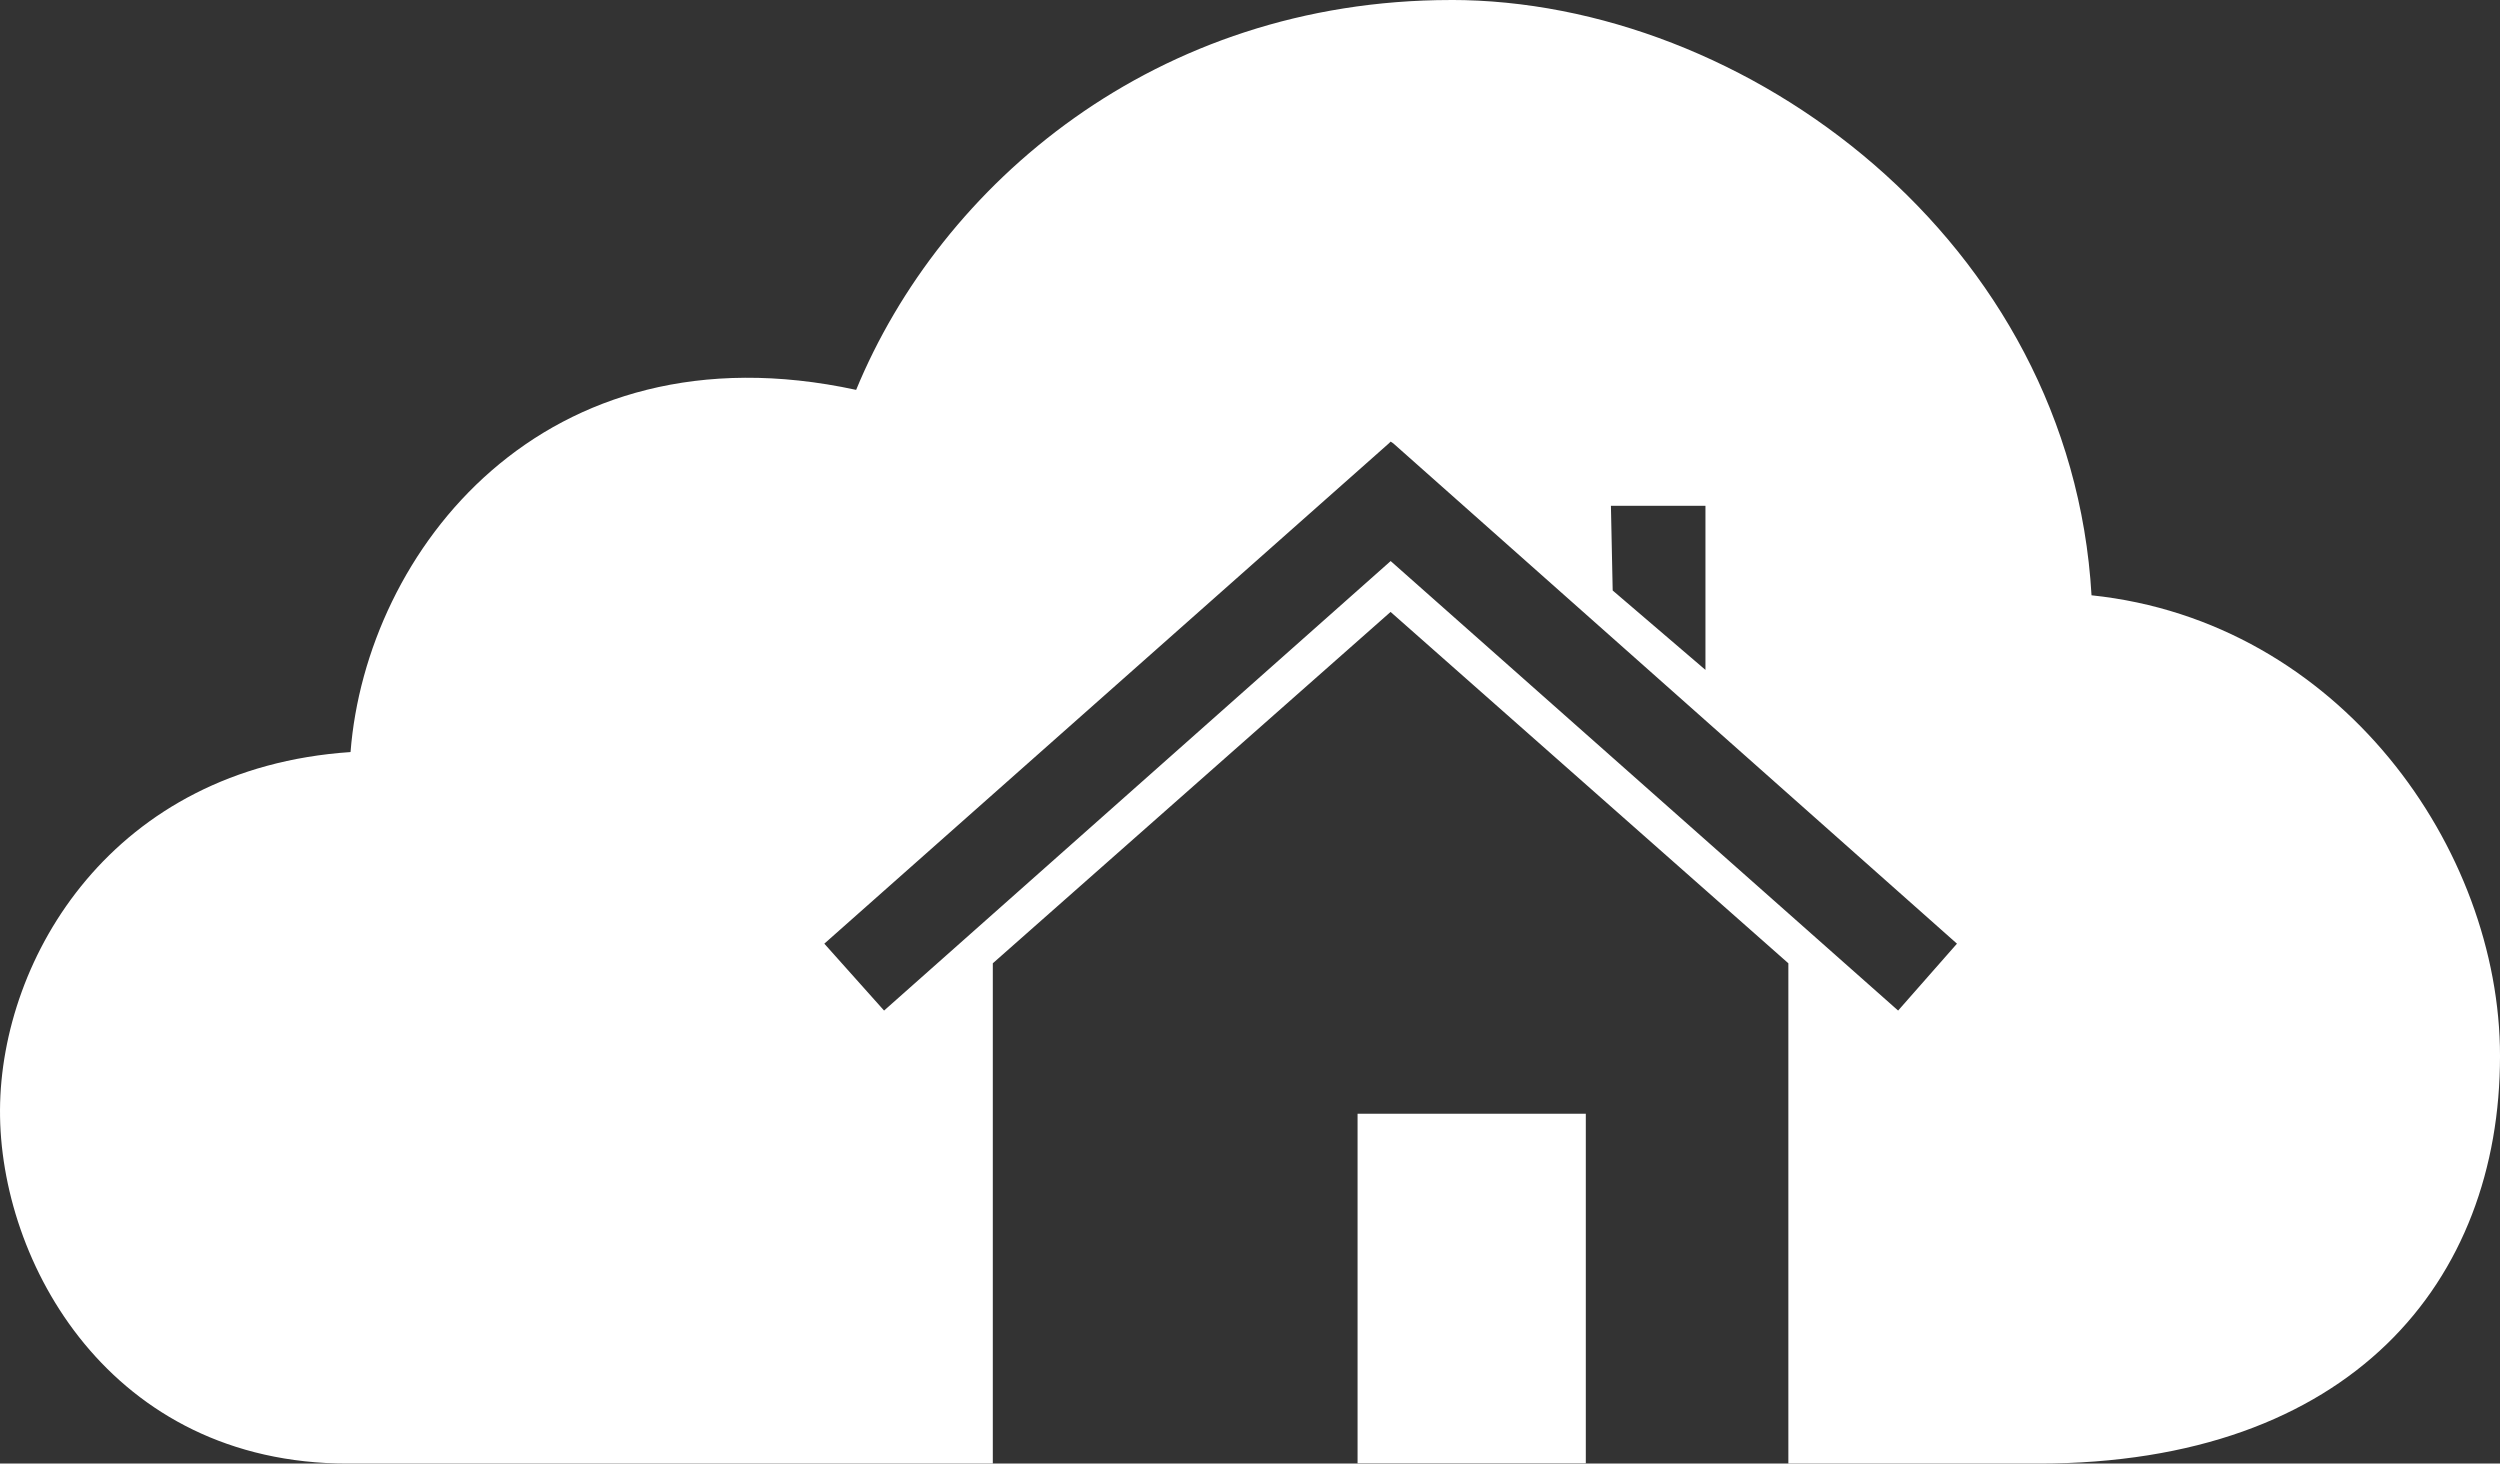 <?xml version="1.0" encoding="UTF-8" standalone="no"?>
<!-- Created with Inkscape (http://www.inkscape.org/) -->

<svg
   xmlns:dc="http://purl.org/dc/elements/1.1/"
   xmlns:cc="http://creativecommons.org/ns#"
   xmlns:rdf="http://www.w3.org/1999/02/22-rdf-syntax-ns#"
   xmlns:svg="http://www.w3.org/2000/svg"
   xmlns="http://www.w3.org/2000/svg"
   xmlns:sodipodi="http://sodipodi.sourceforge.net/DTD/sodipodi-0.dtd"
   xmlns:inkscape="http://www.inkscape.org/namespaces/inkscape"
   width="59.531mm"
   height="34.851mm"
   viewBox="0 0 59.531 34.851"
   version="1.1"
   id="svg9965"
   inkscape:version="0.92.2 (5c3e80d, 2017-08-06)"
   sodipodi:docname="homeCloud.svg">
  <rect x="0" y="0" width="59.531" height="34.851" fill="#333333" stroke="none"/>
  <defs
     id="defs9959" />
  <sodipodi:namedview
     id="base"
     pagecolor="#ffffff"
     bordercolor="#666666"
     borderopacity="1.0"
     inkscape:pageopacity="0.0"
     inkscape:pageshadow="2"
     inkscape:zoom="0.35"
     inkscape:cx="149.33433"
     inkscape:cy="87.424655"
     inkscape:document-units="mm"
     inkscape:current-layer="layer1"
     showgrid="false"
     fit-margin-top="0"
     fit-margin-left="0"
     fit-margin-right="0"
     fit-margin-bottom="0"
     inkscape:window-width="1920"
     inkscape:window-height="1150"
     inkscape:window-x="0"
     inkscape:window-y="25"
     inkscape:window-maximized="1" />
  <g
     inkscape:label="Calque 1"
     inkscape:groupmode="layer"
     id="layer1"
     transform="translate(61.812,-137.113)">
    <path
       style="fill:#ffffff;fill-opacity:1;fill-rule:nonzero;stroke:none;stroke-width:0.266"
       d="m -27.267,137.113 -8.28e-4,2.7e-4 c -7.025,0.005 -12.136,4.376 -14.159,9.287 v -0.004 c -7.464,-1.613 -11.667,3.863 -12.038,8.625 -5.671,0.383 -8.325,4.894 -8.347,8.516 -0.022,3.622 2.616,8.427 8.282,8.427 h 15.359 v -11.913 l 9.472,-8.367 9.472,8.367 v 11.913 h 5.946 c 7.48,0 11,-4.355 11,-9.706 0,-4.924 -3.808,-10.35 -9.727,-10.97 -0.487,-8.445 -8.237,-14.18 -15.26,-14.176 z m -1.43,10.516 0.063,0.042 13.422,11.913 -1.401,1.593 -12.084,-10.704 -12.063,10.704 -1.423,-1.593 13.443,-11.913 z m 5.245,1.529 h 2.251 v 3.907 l -2.209,-1.891 z m -6.033,14.476 v 8.324 h 5.435 v -8.324 z"
       id="path7110"
       inkscape:connector-curvature="0" />
  </g>
</svg>
